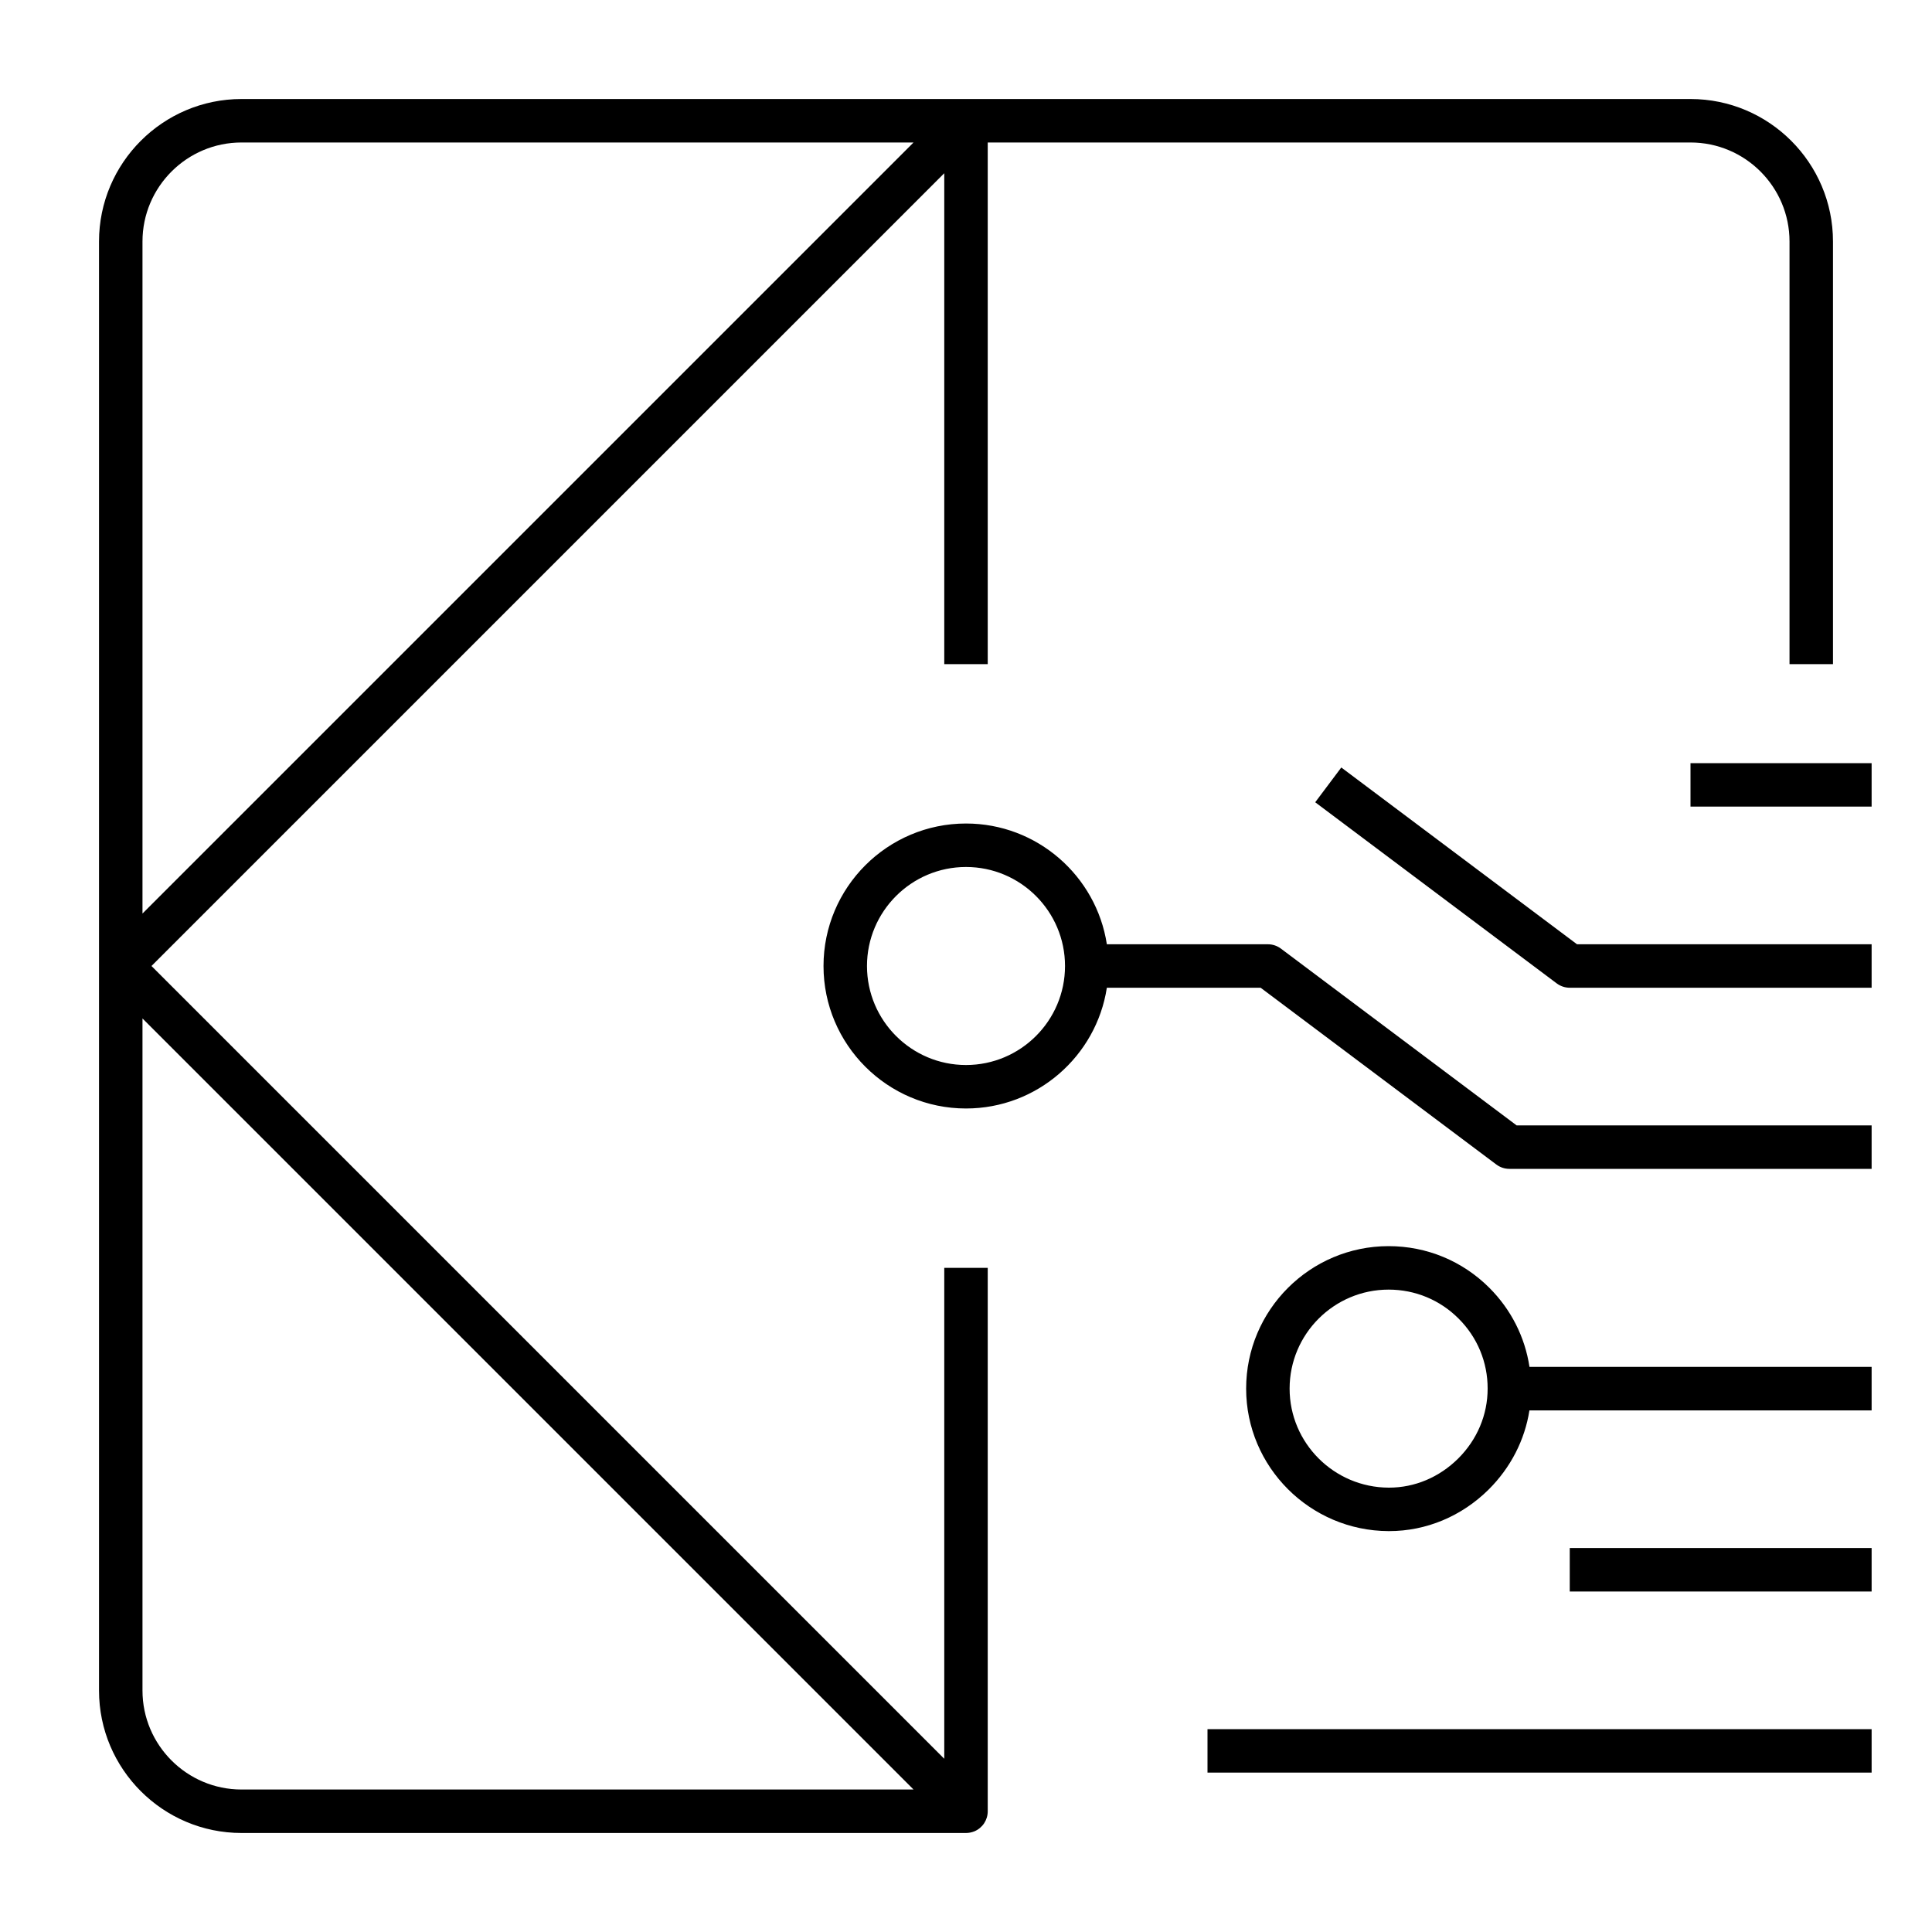<?xml version="1.0" encoding="iso-8859-1"?>
<!-- Generator: Adobe Illustrator 29.1.0, SVG Export Plug-In . SVG Version: 9.03 Build 55587)  -->
<svg version="1.1" id="Layer_1" xmlns="http://www.w3.org/2000/svg" xmlns:xlink="http://www.w3.org/1999/xlink" x="0px" y="0px"
	 viewBox="0 0 32 32" style="enable-background:new 0 0 32 32;" xml:space="preserve">
<path id="ibm--machine-learning-for-z-os_00000125582736534664452090000007130263902129255862_" d="M16,30.36
	c-0.001,0-0.002,0-0.003,0H4c-1.301,0-2.36-1.059-2.36-2.36V16.001c0-0.001,0-0.002,0-0.003V4c0-1.301,1.059-2.36,2.36-2.36h11.997
	c0.002,0,0.004,0,0.006,0H28c1.302,0,2.36,1.059,2.36,2.36v7h-0.72V4c0-0.904-0.735-1.64-1.64-1.64H16.36V11h-0.72V2.869L2.509,16
	L15.64,29.131V21h0.72v9c0,0.146-0.087,0.277-0.222,0.333C16.093,30.351,16.046,30.36,16,30.36z M2.36,16.869V28
	c0,0.904,0.736,1.64,1.64,1.64h11.131L2.36,16.869z M4,2.36C3.096,2.36,2.36,3.096,2.36,4v11.131L15.131,2.36H4z M31,29.36H20v-0.72
	h11V29.36z M31,26.36h-5v-0.72h5V26.36z M23.007,25.36c-0.003,0-0.005,0-0.008,0c-1.301-0.005-2.359-1.063-2.359-2.36
	c0-1.302,1.059-2.36,2.36-2.36c0.631,0,1.224,0.246,1.669,0.691c0.36,0.36,0.589,0.815,0.664,1.309H31v0.721h-5.668
	c-0.077,0.491-0.31,0.946-0.674,1.309C24.21,25.114,23.624,25.36,23.007,25.36z M23,21.36c-0.904,0-1.64,0.735-1.64,1.64
	c0,0.901,0.736,1.637,1.641,1.64l0,0c0.002,0,0.004,0,0.006,0c0.425,0,0.831-0.171,1.144-0.481c0.315-0.313,0.489-0.725,0.489-1.159
	c0.001-0.438-0.17-0.849-0.479-1.158C23.851,21.53,23.438,21.36,23,21.36z M31,19.36h-6c-0.078,0-0.153-0.025-0.216-0.072
	L20.88,16.36h-2.547c-0.174,1.131-1.154,2-2.333,2c-1.301,0-2.36-1.059-2.36-2.36s1.059-2.36,2.36-2.36c1.179,0,2.159,0.869,2.333,2
	H21c0.078,0,0.153,0.025,0.216,0.072l3.904,2.928H31V19.36z M16,14.36c-0.904,0-1.64,0.736-1.64,1.64c0,0.904,0.736,1.64,1.64,1.64
	c0.904,0,1.64-0.735,1.64-1.64S16.904,14.36,16,14.36z M31,16.36h-5c-0.078,0-0.153-0.025-0.216-0.072l-4-3l0.432-0.576l3.904,2.928
	H31V16.36z M31,13.36h-3v-0.72h3V13.36z"/>
<rect id="_Transparent_Rectangle" style="fill:none;" width="32" height="32"/>
</svg>
